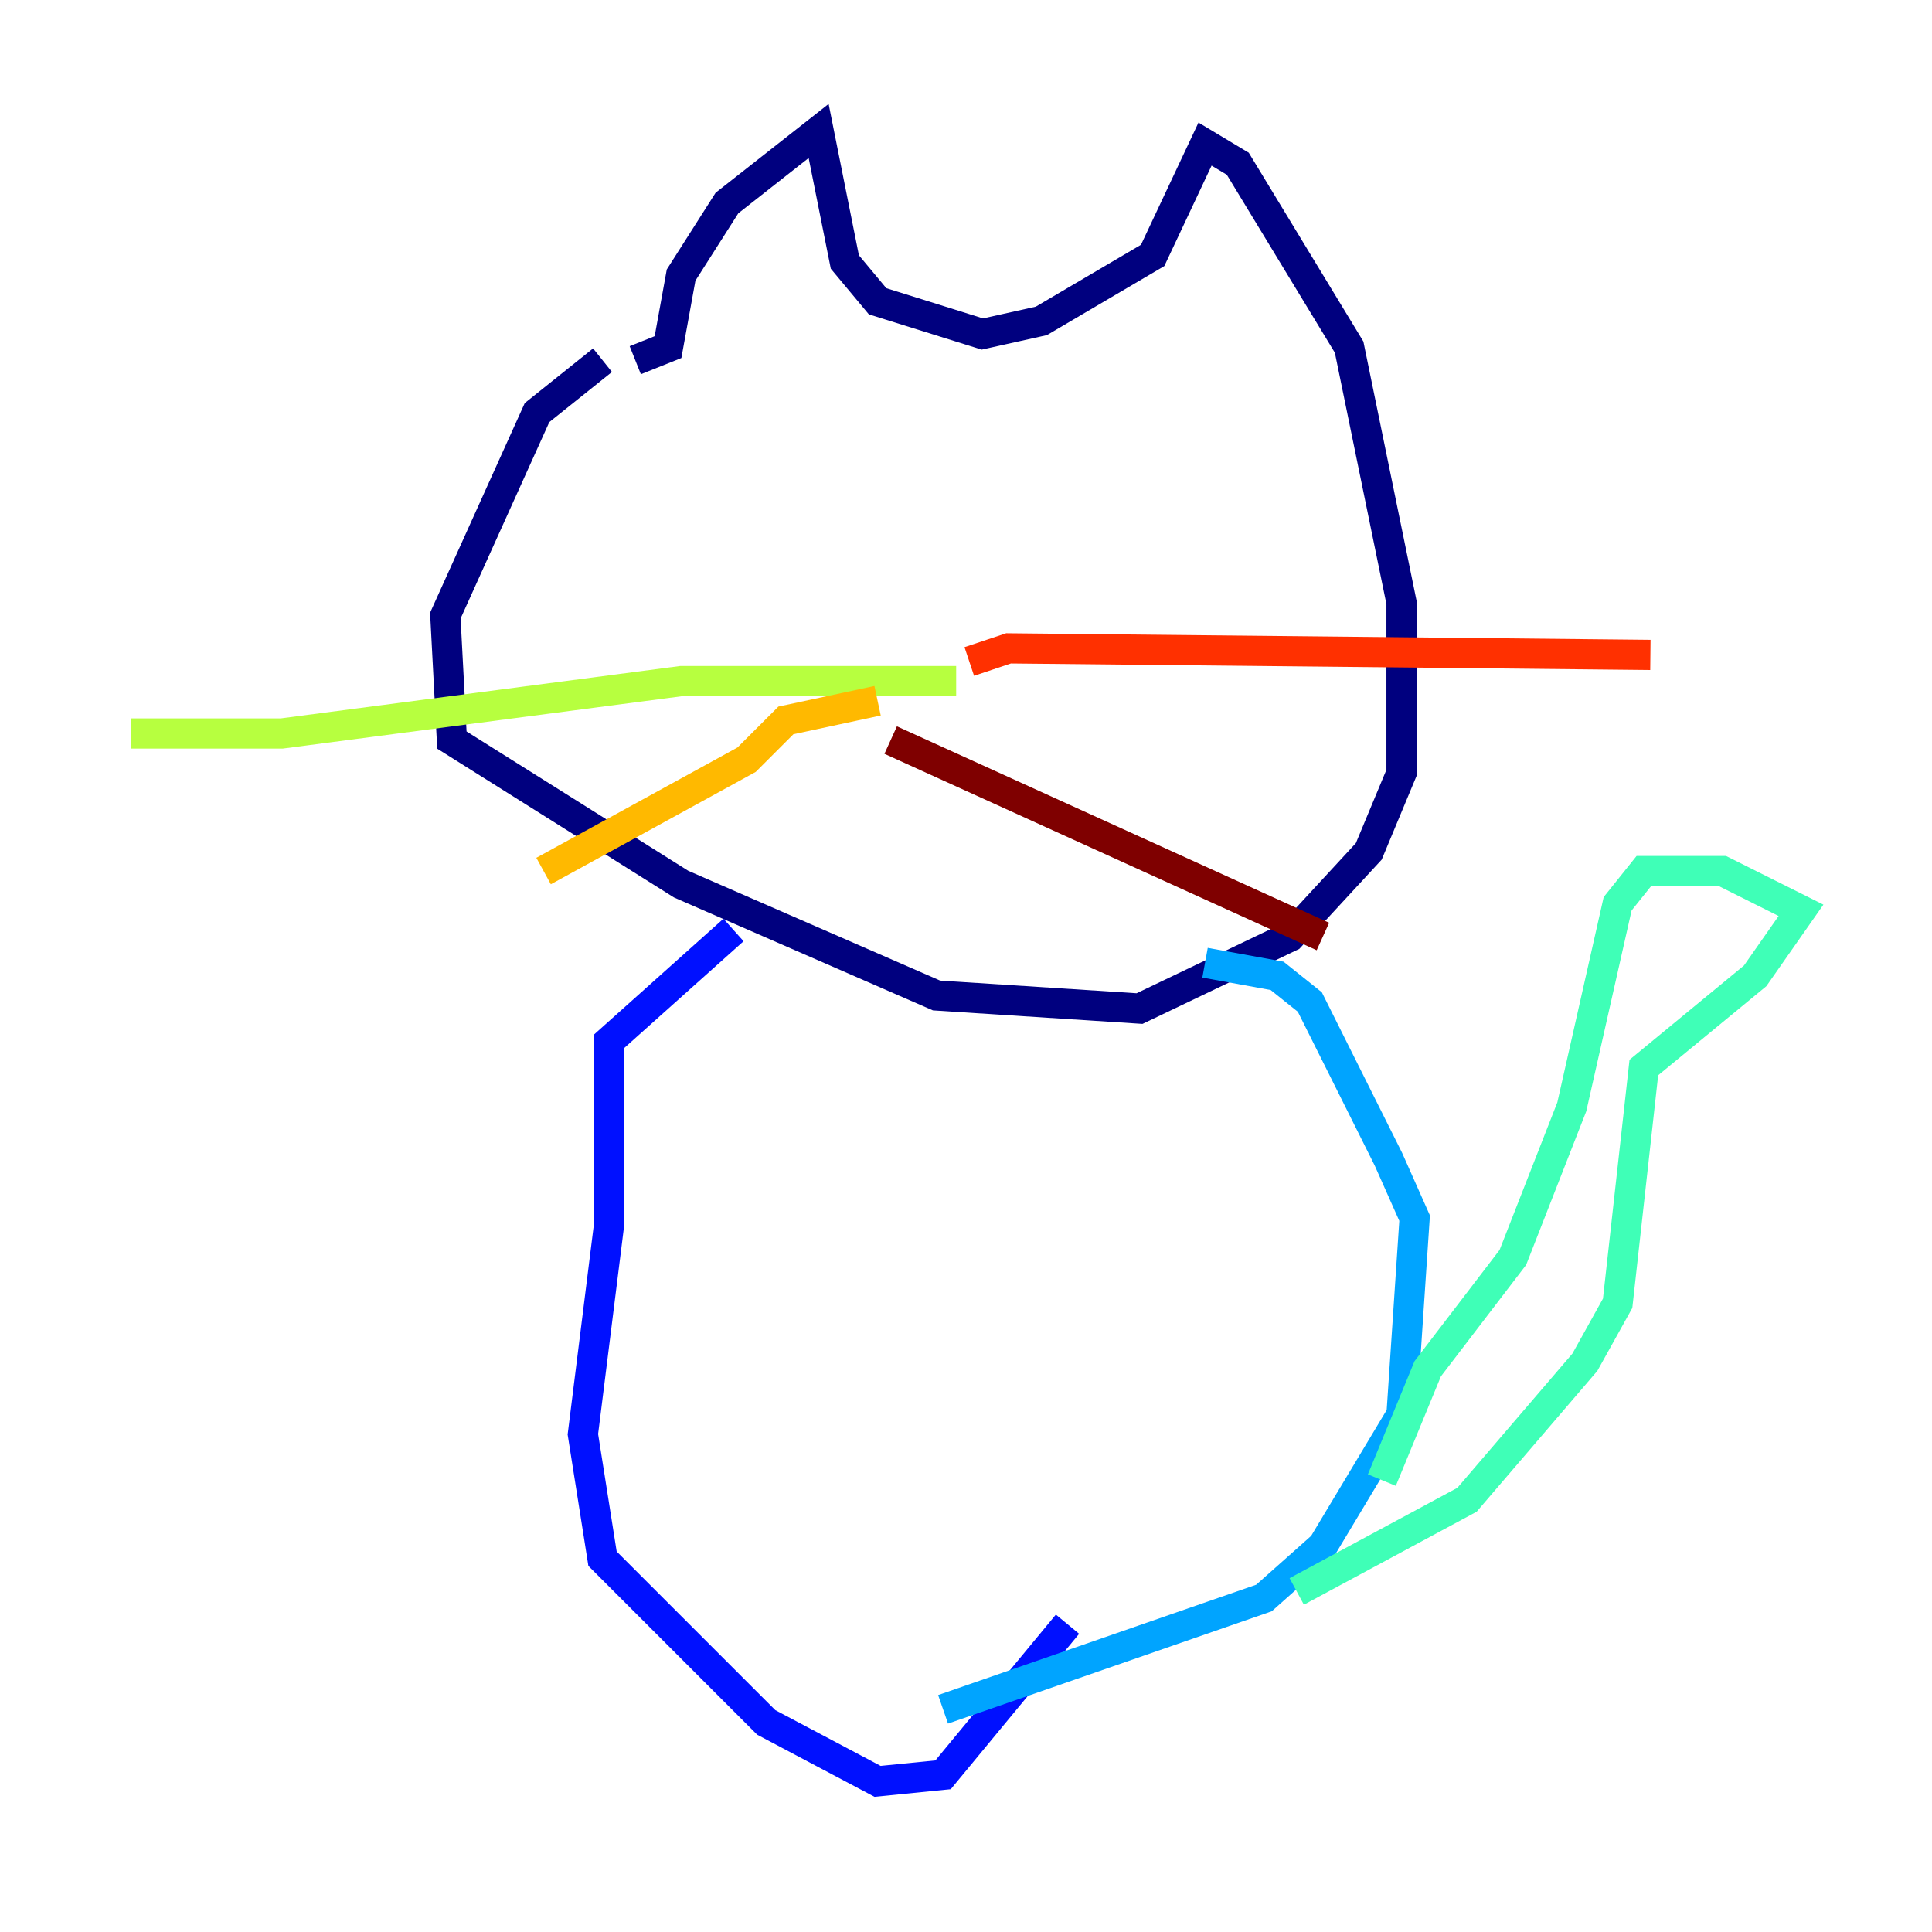 <?xml version="1.0" encoding="utf-8" ?>
<svg baseProfile="tiny" height="128" version="1.2" viewBox="0,0,128,128" width="128" xmlns="http://www.w3.org/2000/svg" xmlns:ev="http://www.w3.org/2001/xml-events" xmlns:xlink="http://www.w3.org/1999/xlink"><defs /><polyline fill="none" points="42.088,23.864 44.258,22.997 45.125,18.224 48.163,13.451 54.237,8.678 55.973,17.356 58.142,19.959 65.085,22.129 68.99,21.261 76.366,16.922 79.837,9.546 82.007,10.848 89.383,22.997 92.854,39.919 92.854,51.2 90.685,56.407 85.478,62.047 75.498,66.82 62.047,65.953 45.125,58.576 29.939,49.031 29.505,40.786 35.58,27.336 39.919,23.864" stroke="#00007f" stroke-width="2" /><polyline fill="none" points="48.597,61.614 40.352,68.99 40.352,81.139 38.617,95.024 39.919,103.268 50.766,114.115 58.142,118.02 62.481,117.586 70.725,107.607" stroke="#0010ff" stroke-width="2" /><polyline fill="none" points="79.837,63.783 84.61,64.651 86.78,66.386 91.986,76.8 93.722,80.705 92.854,93.722 87.647,102.4 83.742,105.871 62.481,113.248" stroke="#00a4ff" stroke-width="2" /><polyline fill="none" points="91.552,98.061 94.59,90.685 100.231,83.308 104.136,73.329 107.173,59.878 108.909,57.709 114.115,57.709 119.322,60.312 116.285,64.651 108.909,70.725 107.173,86.346 105.003,90.251 97.193,99.363 85.912,105.437" stroke="#3fffb7" stroke-width="2" /><polyline fill="none" points="63.349,45.125 45.125,45.125 18.658,48.597 8.678,48.597" stroke="#b7ff3f" stroke-width="2" /><polyline fill="none" points="58.142,46.427 52.068,47.729 49.464,50.332 36.014,57.709" stroke="#ffb900" stroke-width="2" /><polyline fill="none" points="64.217,43.824 66.82,42.956 109.342,43.39" stroke="#ff3000" stroke-width="2" /><polyline fill="none" points="59.01,49.031 87.647,62.047" stroke="#7f0000" stroke-width="2" /></svg>